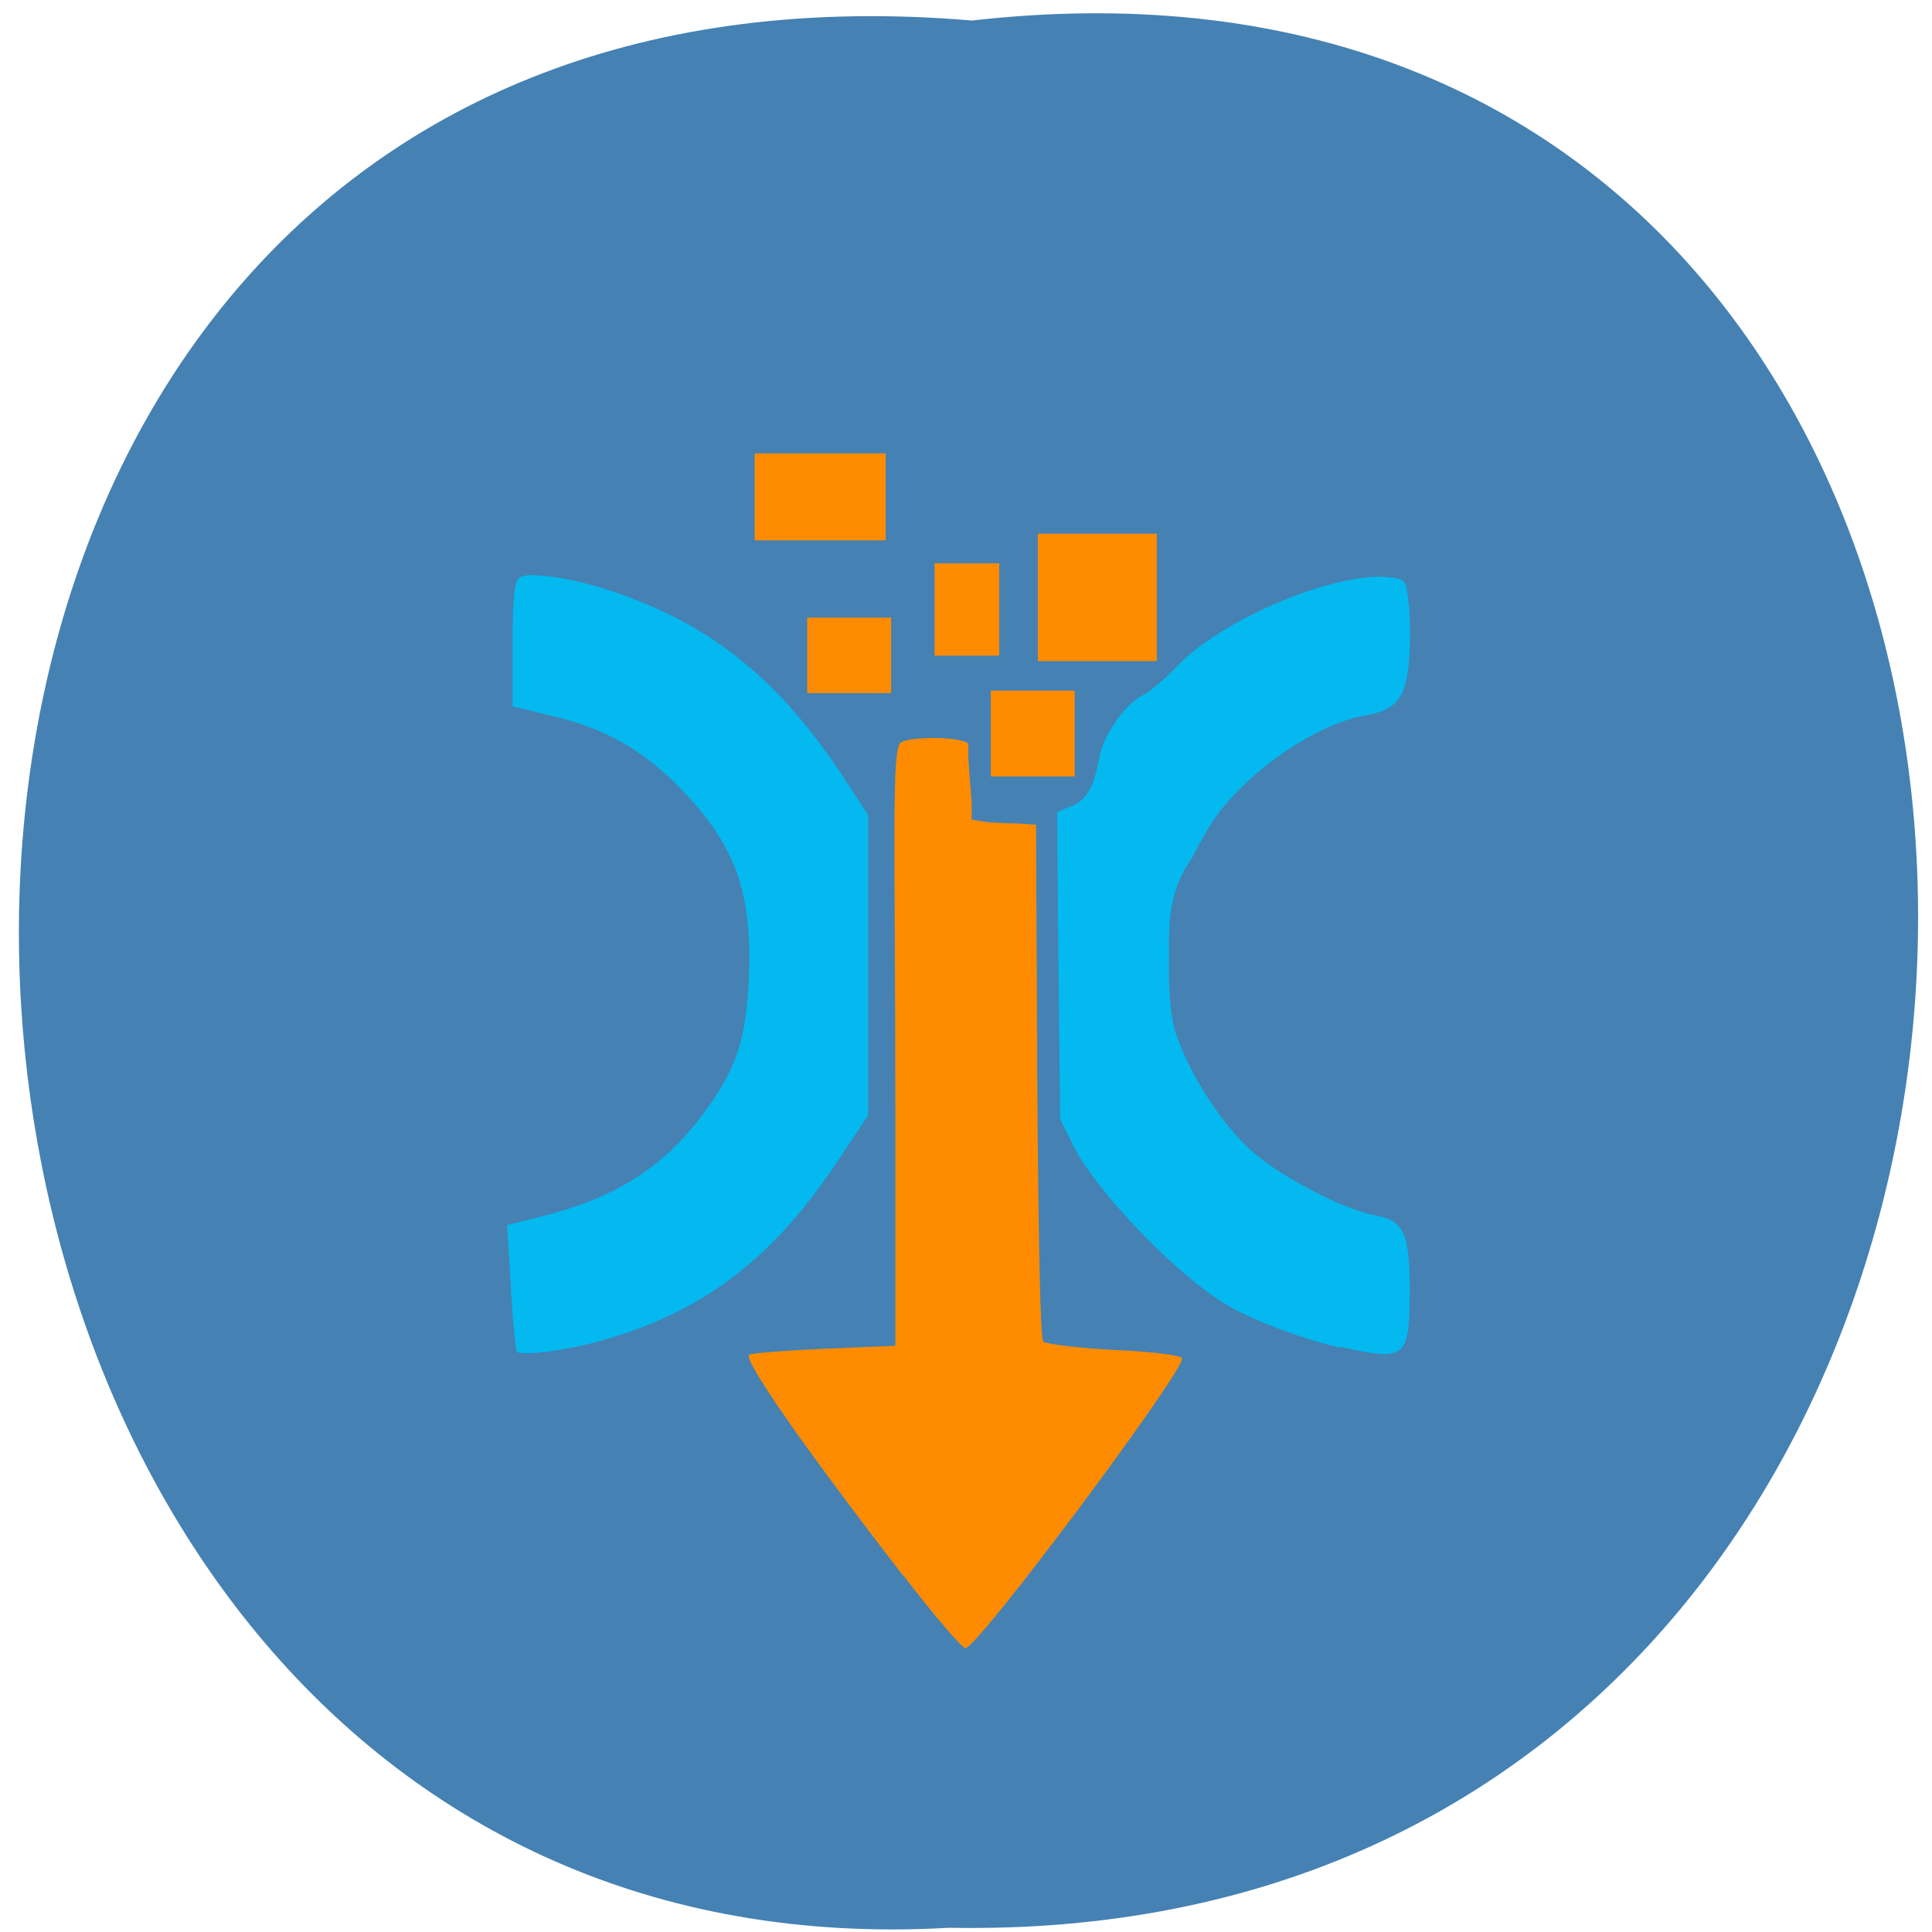 <svg xmlns="http://www.w3.org/2000/svg" viewBox="0 0 32 32"><path d="m 16.1 0.34 c 21.1 -2.4 20.81 31.99 -0.38 31.59 c -19.71 1.14 -21.49 -33.45 0.38 -31.59" style="fill:#4581b3"/><path d="m 14.96 26.1 c -1.66 -2.15 -2.66 -3.59 -2.55 -3.66 c 0.04 -0.03 0.6 -0.07 1.24 -0.1 l 1.18 -0.05 v -3.77 c 0 -4.53 -0.07 -6.11 0.09 -6.22 c 0.16 -0.11 1.01 -0.1 1.12 0.02 c -0.02 0.4 0.08 0.91 0.05 1.25 c 0.38 0.09 0.68 0.05 1.07 0.09 l 0.02 4.24 c 0.02 2.68 0.05 4.27 0.1 4.32 c 0.04 0.04 0.58 0.11 1.19 0.14 c 0.64 0.03 1.11 0.09 1.11 0.14 c 0 0.26 -3.39 4.8 -3.59 4.8 c -0.05 0 -0.52 -0.54 -1.03 -1.21" style="fill:#ff8c00"/><g style="fill:#04b9ef"><path d="m 8.56 22.39 c -0.02 -0.04 -0.07 -0.53 -0.1 -1.09 l -0.06 -1.01 l 0.56 -0.14 c 1.18 -0.29 2 -0.79 2.64 -1.64 c 0.58 -0.76 0.75 -1.25 0.8 -2.25 c 0.07 -1.45 -0.2 -2.24 -1.12 -3.19 c -0.61 -0.63 -1.24 -1 -2.09 -1.2 l -0.7 -0.17 v -1.02 c 0 -0.75 0.03 -1.05 0.11 -1.11 c 0.13 -0.11 0.89 0 1.56 0.23 c 1.63 0.55 2.77 1.47 3.84 3.12 l 0.38 0.58 c 0 1.66 0 3.32 0 4.97 l -0.48 0.72 c -1.06 1.62 -2.23 2.53 -3.89 3 c -0.6 0.18 -1.4 0.28 -1.46 0.19"/><path d="m 22.2 22.32 c -0.61 -0.13 -1.5 -0.47 -1.92 -0.73 c -0.82 -0.5 -2.14 -1.88 -2.5 -2.61 l -0.22 -0.44 c -0.02 -1.7 -0.04 -3.39 -0.05 -5.09 l 0.24 -0.1 c 0.25 -0.1 0.37 -0.32 0.46 -0.81 c 0.06 -0.36 0.42 -0.87 0.71 -1.02 c 0.13 -0.06 0.38 -0.28 0.57 -0.48 c 0.74 -0.78 2.61 -1.57 3.51 -1.48 c 0.29 0.03 0.29 0.03 0.34 0.51 c 0.02 0.27 0.02 0.7 -0.01 0.96 c -0.06 0.55 -0.23 0.74 -0.72 0.82 c -0.57 0.1 -1.32 0.52 -1.91 1.06 c -0.46 0.43 -0.64 0.68 -0.95 1.29 c -0.4 0.57 -0.39 1.04 -0.39 1.7 c 0 0.73 0.04 1.03 0.16 1.34 c 0.28 0.73 0.82 1.51 1.3 1.9 c 0.52 0.42 1.49 0.91 1.96 0.99 c 0.48 0.09 0.57 0.3 0.57 1.28 c -0.01 1.09 -0.06 1.14 -1.14 0.9"/></g><g style="fill:#ff8c00"><path d="m 17.19 8.84 h 1.97 v 2.11 h -1.97"/><path d="m 12.5 7.51 h 2.17 v 1.44 h -2.17"/><path d="m 13.37 10.23 h 1.39 v 1.25 h -1.39"/><path d="m 16.41 11.44 h 1.39 v 1.42 h -1.39"/><path d="m 15.48 9.33 h 1.07 v 1.53 h -1.07"/></g></svg>